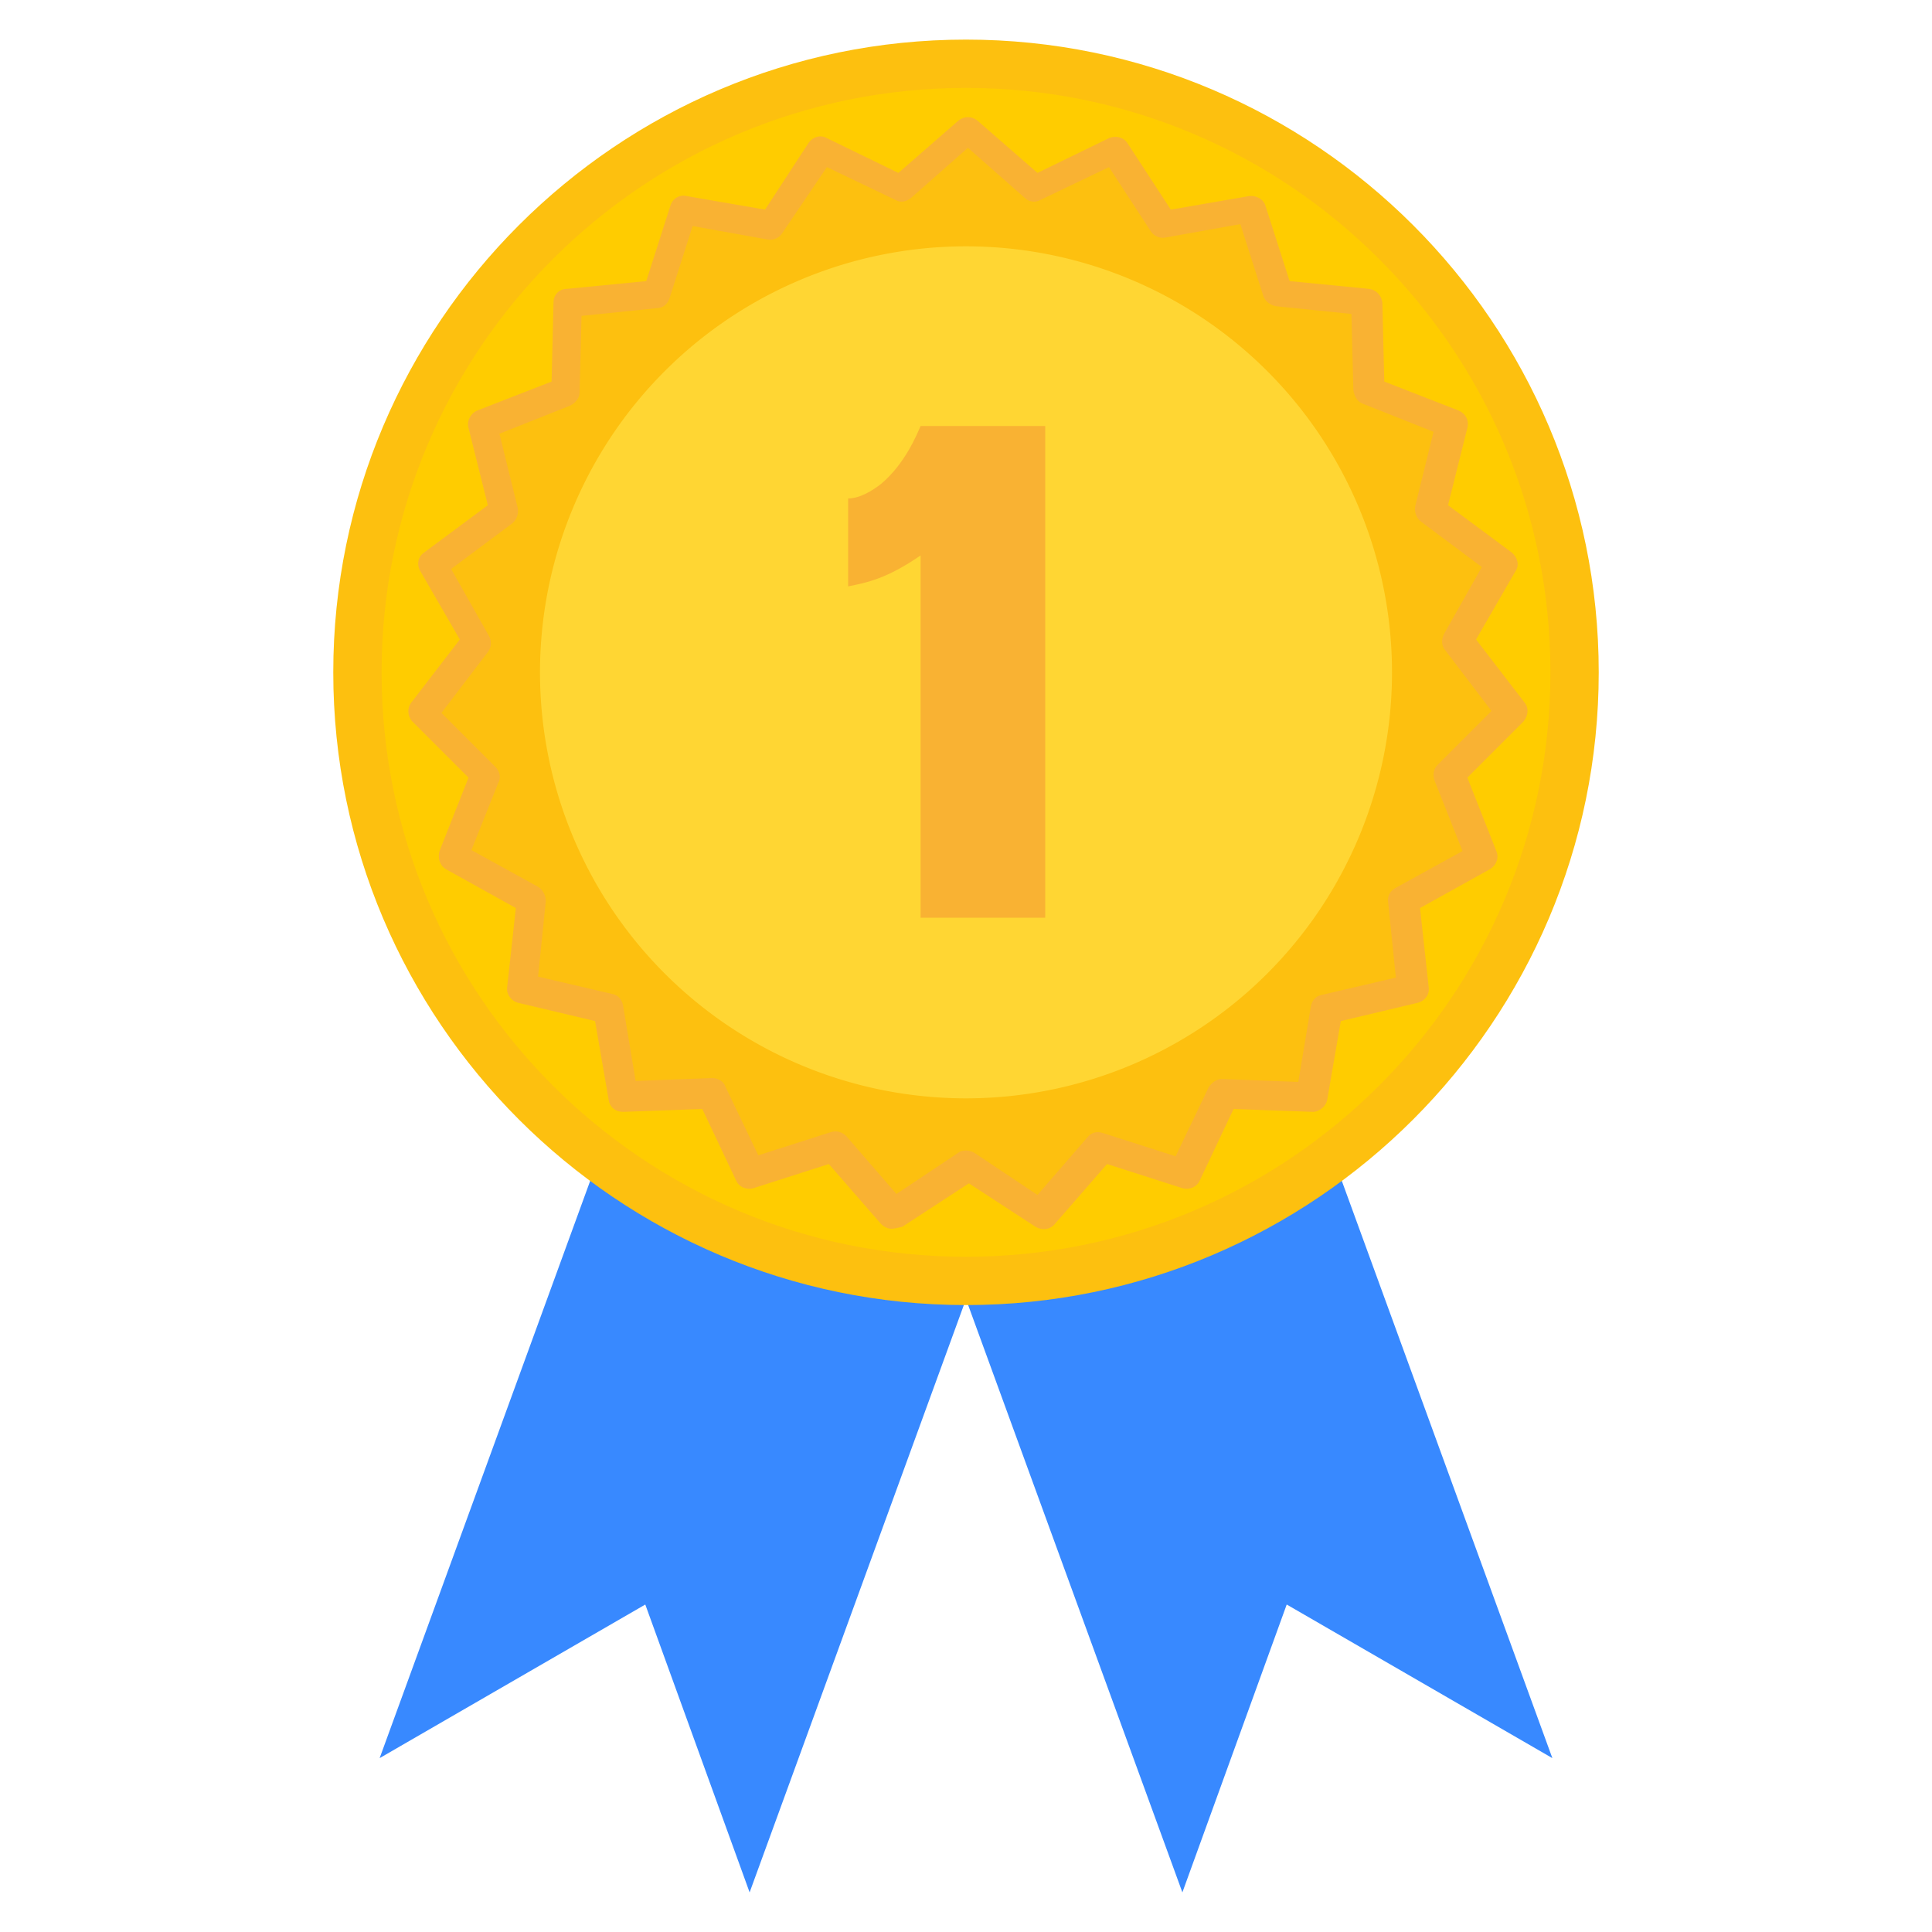 <?xml version="1.0" standalone="no"?><!DOCTYPE svg PUBLIC "-//W3C//DTD SVG 1.1//EN" "http://www.w3.org/Graphics/SVG/1.1/DTD/svg11.dtd"><svg t="1716968361274" class="icon" viewBox="0 0 1024 1024" version="1.1" xmlns="http://www.w3.org/2000/svg" p-id="2944" xmlns:xlink="http://www.w3.org/1999/xlink" width="200" height="200"><path d="M342.016 850.432l55.296 152.576 168.448-461.824-196.096-71.168L201.216 931.84l140.8-81.408" fill="#3889FF" p-id="2945"></path><path d="M681.984 850.432l140.8 81.408-168.448-461.824-196.096 71.168 168.448 461.824 55.296-152.576" fill="#3889FF" p-id="2946"></path><path d="M512 356.352m-322.56 0a322.56 322.56 0 1 0 645.12 0 322.56 322.56 0 1 0-645.12 0Z" fill="#FFCC00" p-id="2947"></path><path d="M512 691.712c-184.832 0-335.36-150.528-335.36-335.36S327.168 20.992 512 20.992s335.36 150.528 335.36 335.36-150.528 335.36-335.36 335.36z m0-645.12c-171.008 0-309.76 138.752-309.76 309.76s138.752 309.76 309.76 309.76 309.76-138.752 309.76-309.76S683.008 46.592 512 46.592z" fill="#FDC00F" p-id="2948"></path><path d="M512 68.608l35.328 31.232 42.496-20.48 25.6 39.424 46.592-8.192 13.824 45.056 47.104 4.608 1.536 47.104 44.032 17.408-11.776 45.568 37.888 28.672-23.04 40.96 28.672 37.376-33.792 33.28 17.408 43.52-40.96 23.04 5.12 46.592-46.08 11.264-7.68 46.592-47.104-2.048-19.968 42.496-45.056-14.336-30.72 35.84-39.424-26.112-39.424 26.112-30.72-35.84-45.056 14.336-19.968-42.496-47.104 2.048-7.68-46.592-46.08-11.264 5.12-46.592-40.96-23.04 17.408-43.52-33.28-33.28 28.16-37.376-23.04-40.96 37.888-28.672-11.776-45.568 44.032-17.408 1.536-47.104 47.104-4.608 13.824-45.056 46.592 8.192 25.6-39.424 42.496 20.48z" fill="#FDC00F" p-id="2949"></path><path d="M472.576 651.264c-2.048 0-4.096-1.024-5.632-2.56l-27.648-31.744L399.36 629.76c-3.584 1.024-7.68-0.512-9.216-4.096l-17.92-37.888-41.984 1.536c-4.096 0-7.168-2.56-7.68-6.656l-7.168-41.472-40.96-9.728c-3.584-1.024-6.144-4.608-5.632-8.192l4.608-41.984-36.864-20.48c-3.584-2.048-4.608-6.144-3.584-9.728l15.36-38.912-29.696-29.696c-2.56-2.56-3.072-7.168-0.512-10.24l25.6-33.28-20.992-36.352c-2.048-3.584-1.024-7.68 2.048-9.728l33.792-25.088-10.24-40.96c-1.024-3.584 1.024-7.68 4.608-9.216l39.424-15.36 1.024-41.984c0-4.096 3.072-7.168 7.168-7.168l41.984-4.096 12.8-39.936c1.024-3.584 4.608-6.144 8.704-5.12l41.472 7.168 23.04-35.328c2.048-3.072 6.144-4.608 9.728-2.56l37.888 18.432 31.744-27.648c3.072-2.56 7.168-2.56 10.24 0l31.744 27.648 37.888-18.432c3.584-1.536 7.68-0.512 9.728 2.56l23.04 35.328 41.472-7.168c3.584-0.512 7.68 1.536 8.704 5.12l12.8 39.936 41.984 4.096c4.096 0.512 6.656 3.584 7.168 7.168l1.024 41.984 39.424 15.36c3.584 1.536 5.632 5.12 4.608 9.216l-10.24 40.96 33.792 25.088c3.072 2.56 4.096 6.656 2.048 9.728l-20.992 36.352 25.6 33.28c2.56 3.072 2.048 7.168-0.512 10.24l-29.696 29.696 15.36 38.912c1.536 3.584 0 7.68-3.584 9.728l-36.864 20.48 4.608 41.984c0.512 4.096-2.048 7.168-5.632 8.192l-40.96 9.728-7.168 41.472c-0.512 3.584-4.096 6.656-7.68 6.656l-41.984-1.536-17.92 37.888c-1.536 3.584-5.632 5.12-9.216 4.096l-39.936-12.8-27.648 31.744c-2.56 3.072-6.656 3.584-10.24 1.536l-35.328-23.04-35.328 23.04c-2.56 0.512-4.096 1.024-5.632 1.024z m39.424-41.472c1.536 0 3.072 0.512 4.096 1.024l33.792 22.528 26.624-30.72c2.048-2.56 5.12-3.072 8.192-2.048l38.4 12.288 17.408-36.352c1.536-2.56 4.096-4.608 7.168-4.608l40.448 1.536 6.656-39.936c0.512-3.072 2.56-5.632 5.632-6.144l39.424-9.216-4.096-39.936c-0.512-3.072 1.024-6.144 4.096-7.68l35.328-19.456-14.848-37.376c-1.024-3.072-0.512-6.144 1.536-8.192l28.672-28.672-24.576-32.256c-2.048-2.56-2.048-5.632-0.512-8.704l19.968-35.328-32.256-24.064c-2.56-2.048-3.584-5.12-3.072-8.192l9.728-39.424-37.376-14.848c-3.072-1.024-4.608-4.096-5.12-7.168l-1.024-40.448-39.936-4.096c-3.072-0.512-5.632-2.56-6.656-5.12l-12.288-38.4-39.936 7.168c-3.072 0.512-6.144-1.024-7.68-3.584l-22.016-33.792-36.352 17.408c-2.56 1.536-6.144 1.024-8.192-1.024l-30.208-26.624-30.208 26.624c-2.56 2.048-5.632 2.56-8.192 1.024l-36.352-17.408-23.552 34.816c-1.536 2.56-4.608 4.096-7.68 3.584l-39.936-7.168-12.288 38.4c-1.024 3.072-3.584 5.12-6.656 5.12l-39.936 4.096-1.024 40.448c0 3.072-2.048 5.632-5.12 7.168l-37.376 14.848 9.728 39.424c0.512 3.072-0.512 6.144-3.072 8.192l-32.256 24.064 19.968 35.328c1.536 2.56 1.536 6.144-0.512 8.704l-24.576 32.256 28.672 28.672c2.048 2.048 3.072 5.632 1.536 8.192l-14.336 35.84 35.328 19.456c2.56 1.536 4.096 4.608 4.096 7.68l-4.096 39.936 39.424 9.216c3.072 0.512 5.12 3.072 5.632 6.144l6.656 39.936 40.448-1.536c3.072 0 6.144 1.536 7.168 4.608l17.408 36.352 38.4-12.288c3.072-1.024 6.144 0 8.192 2.048l26.624 30.72 33.792-22.528s1.536-0.512 3.072-0.512z" fill="#F9B233" p-id="2950"></path><path d="M512 356.352m-225.792 0a225.792 225.792 0 1 0 451.584 0 225.792 225.792 0 1 0-451.584 0Z" fill="#FFD633" p-id="2951"></path><path d="M487.936 486.4V294.4c-17.92 12.288-28.16 14.336-38.4 16.384v-46.592c6.144 0 12.8-4.096 17.408-7.68 12.8-10.752 18.944-26.112 20.992-30.72h66.048V486.4H487.936z" fill="#F9B233" p-id="2952"></path></svg>